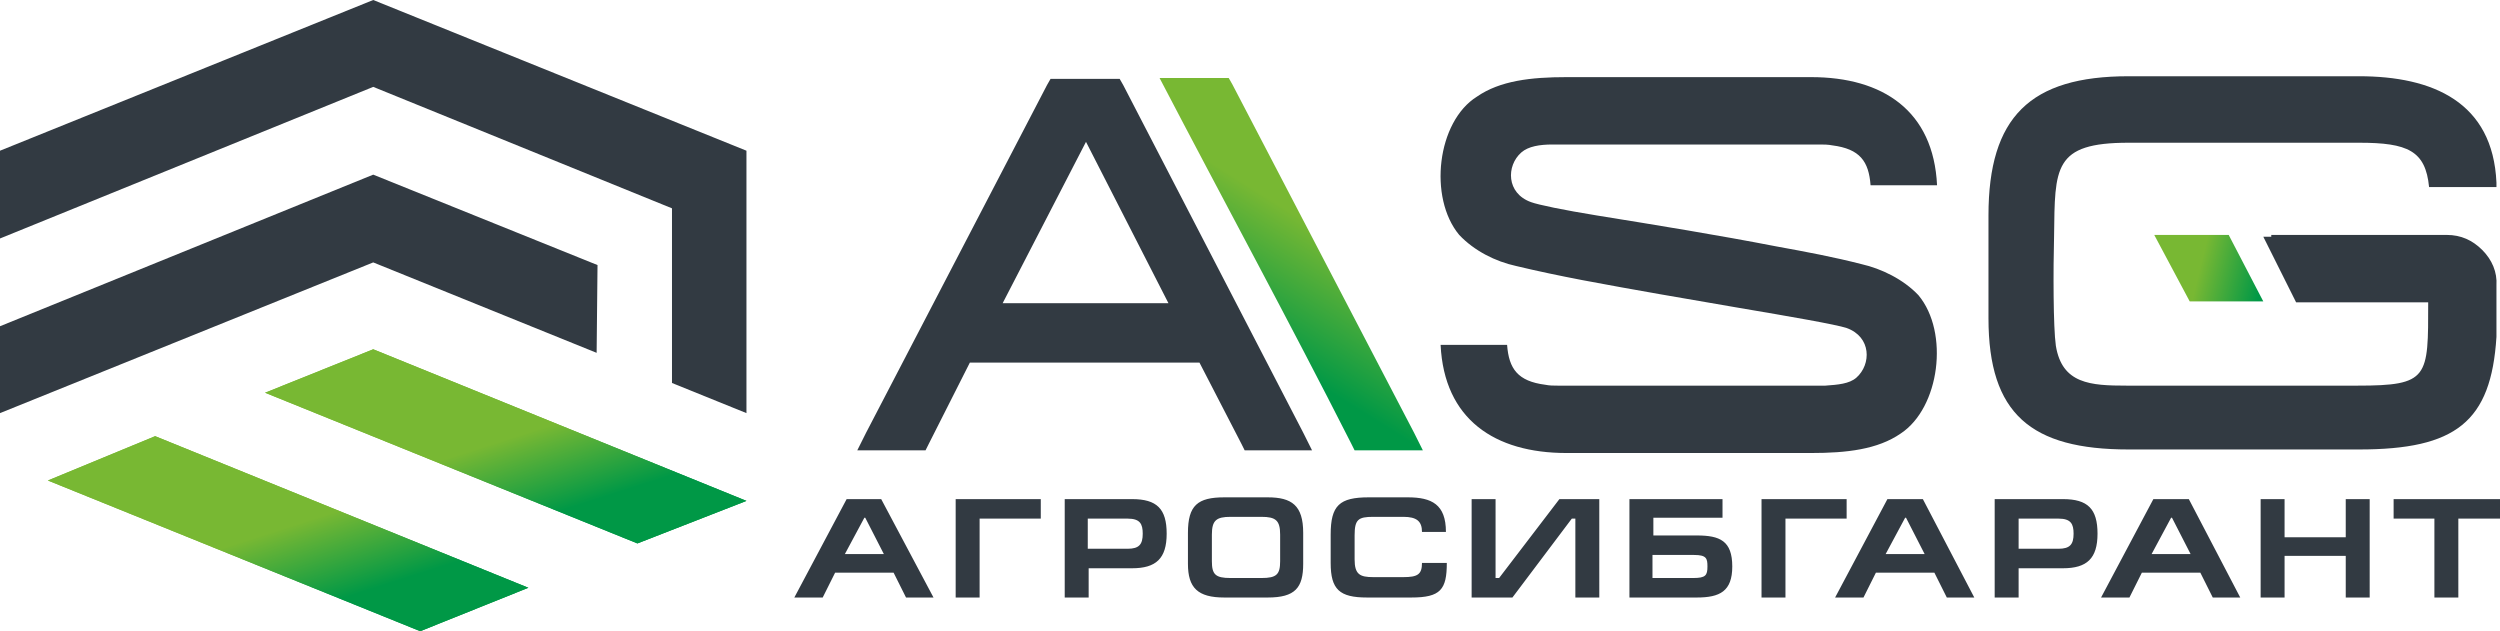 <?xml version="1.0" encoding="utf-8"?>
<!-- Generator: Adobe Illustrator 21.1.0, SVG Export Plug-In . SVG Version: 6.00 Build 0)  -->
<svg version="1.1" id="Слой_1" xmlns="http://www.w3.org/2000/svg" xmlns:xlink="http://www.w3.org/1999/xlink" x="0px" y="0px"
	 viewBox="0 0 282 71.2" style="enable-background:new 0 0 282 71.2;" xml:space="preserve">
<style type="text/css">
	.st0{fill:#323A42;}
	.st1{fill:url(#SVGID_1_);}
	.st2{fill:url(#SVGID_2_);}
	.st3{fill:url(#SVGID_3_);}
	.st4{fill:url(#SVGID_4_);}
	.st5{fill:url(#SVGID_5_);}
	.st6{fill:url(#SVGID_6_);}
</style>
<path class="st0" d="M200.4,27.8c3.3,0.6,6.5,1.2,9.6,2c2.2,0.5,4.7,1.7,6.4,3.5c3.5,4.2,2.4,12.7-2,15.6c-2.6,1.8-6.1,2.2-10.1,2.2
	h-27.6c-8.1,0-13.8-3.8-14.2-12.2h7.5c0.2,2.7,1.2,4.1,4.3,4.5c0.5,0.1,0.9,0.1,1.4,0.1h29.1c0.4,0,0.7,0,1.1,0
	c1.4-0.1,2.7-0.2,3.5-0.9c1.7-1.5,1.7-4.6-1.1-5.6c-1.2-0.4-6.4-1.3-12.3-2.3c-5.8-1-11.7-2-17.5-3.1c-2.6-0.5-5-1-7.5-1.6
	c-2.3-0.5-4.7-1.7-6.4-3.5c-3.5-4.2-2.5-12.8,2-15.6c2.6-1.8,6.1-2.2,10.1-2.2h27.6c8.1,0,13.8,3.8,14.2,12.2H211
	c-0.2-2.7-1.2-4.1-4.3-4.5c-0.5-0.1-1-0.1-1.4-0.1h-29.1c-0.4,0-0.7,0-1.1,0c-1.4,0-2.7,0.2-3.5,0.9c-1.7,1.5-1.7,4.6,1.1,5.6
	c0.8,0.3,3.7,0.9,7.4,1.5C186.9,25.4,193.7,26.5,200.4,27.8z"/>
<path class="st0" d="M256.2,26.5H276c1.6,0,2.9,0.6,4,1.7s1.7,2.5,1.6,4V38c-0.6,9.6-4.6,12.7-15.5,12.7h-26c-11,0-15.8-4-15.8-14.8
	V24.3c0-11.1,4.7-15.7,15.8-15.7h26c8.3,0,15.1,2.9,15.5,12v0.5H274c-0.4-4.1-2.4-5-7.9-5h-26c-8.5,0-8.3,2.8-8.4,10.5
	c-0.1,3.8-0.1,10.3,0.2,12.4c0.7,4.3,3.9,4.5,8,4.5h26c8.1,0,8-0.9,8-9.4c-5,0-9.9,0-14.9,0l-3.7-7.4h0.9V26.5z"/>
<path class="st0" d="M122.5,16l-9.4,18.2h18.7L122.5,16z M109.4,40.9l-4.6,9.1l-0.4,0.8h-0.9H99h-2.3l1-2l20.4-39.2l0.4-0.7h0.8h6.2
	h0.8l0.4,0.7L147,48.8l1,2h-2h-4.7h-0.9L140,50l-4.7-9.1H109.4z"/>
<linearGradient id="SVGID_1_" gradientUnits="userSpaceOnUse" x1="57020.168" y1="25204.246" x2="57299.668" y2="24757.146" gradientTransform="matrix(2.834646e-02 0 0 2.834646e-02 -1475.942 -676.218)">
	<stop  offset="0" style="stop-color:#009846"/>
	<stop  offset="1" style="stop-color:#78B833"/>
</linearGradient>
<path class="st1" d="M152.4,50l0.4,0.8h0.9h4.5h2.3l-1-2L139,9.5l-0.4-0.7h-0.9h-6.2h-0.7C138,22.6,145.4,36.2,152.4,50z"/>
<linearGradient id="SVGID_2_" gradientUnits="userSpaceOnUse" x1="61070.699" y1="24974.262" x2="60824.098" y2="24914.062" gradientTransform="matrix(2.834646e-02 0 0 2.834646e-02 -1475.942 -676.218)">
	<stop  offset="0" style="stop-color:#009846"/>
	<stop  offset="1" style="stop-color:#78B833"/>
</linearGradient>
<path class="st2" d="M251.5,26.7l3.8,7.3H247l-4-7.5c2.8,0,5.6,0,8.4,0L251.5,26.7z"/>
<path class="st0" d="M92.8,67.4l1.4-2.8h6.6l1.4,2.8h3.1l-5.9-11.1h-3.9l-5.9,11.1H92.8z M95.3,62.5l2.2-4.1h0.1l2.1,4.1H95.3z
	 M107.8,56.3v11.1h2.7v-8.9h6.9v-2.2H107.8z M122.7,64.1h5c2.7,0,3.9-1.1,3.9-3.9s-1.1-3.9-3.9-3.9h-7.6v11.1h2.7v-3.3H122.7z
	 M122.7,58.5h4.5c1.4,0,1.7,0.6,1.7,1.7c0,1.2-0.4,1.7-1.7,1.7h-4.5V58.5z M136.7,63.3v-3c0-1.6,0.5-2,2.1-2h3.5
	c1.6,0,2.1,0.4,2.1,2v3c0,1.5-0.4,1.9-2.1,1.9h-3.5C137.1,65.2,136.7,64.8,136.7,63.3z M147,63.6v-3.5c0-3.1-1.3-4-4-4h-4.9
	c-3,0-4.1,0.9-4.1,4v3.5c0,2.7,1.1,3.8,4.1,3.8h4.9C146.1,67.4,147,66.3,147,63.6z M160.4,63.5c0,1.3-0.5,1.6-2.1,1.6h-3.4
	c-1.5,0-2.1-0.3-2.1-2v-2.7c0-1.8,0.4-2.1,2.1-2.1h3.4c1.5,0,2.1,0.5,2.1,1.7h2.7c0-3.1-1.6-3.9-4.3-3.9h-4.4
	c-3.3,0-4.3,0.9-4.3,4.2v3.2c0,3,1,3.9,4.1,3.9h5c3.3,0,4-0.9,4-3.9L160.4,63.5L160.4,63.5z M168.7,56.3H166v11.1h4.6l6.7-8.9h0.4
	v8.9h2.7V56.3h-4.5l-6.8,8.9h-0.4L168.7,56.3L168.7,56.3z M183.8,56.3v11.1h7.6c2.6,0,4-0.7,4-3.5c0-2.9-1.4-3.5-4-3.5h-4.9v-2h7.8
	v-2.1H183.8z M186.4,62.6h4.7c1.4,0,1.5,0.4,1.5,1.3c0,1-0.2,1.3-1.6,1.3h-4.6V62.6z M198.7,56.3v11.1h2.7v-8.9h6.9v-2.2H198.7z
	 M210.2,67.4l1.4-2.8h6.6l1.4,2.8h3.1l-5.8-11.1h-4L207,67.4H210.2z M212.7,62.5l2.2-4.1h0.1l2.1,4.1H212.7z M227.7,64.1h5
	c2.7,0,3.9-1.1,3.9-3.9s-1.1-3.9-3.9-3.9H225v11.1h2.7V64.1z M227.7,58.5h4.5c1.4,0,1.7,0.6,1.7,1.7c0,1.2-0.4,1.7-1.7,1.7h-4.5
	V58.5z M240.2,67.4l1.4-2.8h6.6l1.4,2.8h3.1l-5.8-11.1h-4L237,67.4H240.2z M242.7,62.5l2.2-4.1h0.1l2.1,4.1H242.7z M257.6,56.3H255
	v11.1h2.7v-4.7h6.9v4.7h2.7V56.3h-2.7v4.3h-6.9v-4.3H257.6z M270,56.3v2.2h4.6v8.9h2.7v-8.9h4.7v-2.2H270z"/>
<linearGradient id="SVGID_3_" gradientUnits="userSpaceOnUse" x1="54174.926" y1="25928.582" x2="54072.098" y2="25607.082" gradientTransform="matrix(2.834646e-02 0 0 2.834646e-02 -1475.942 -676.218)">
	<stop  offset="0" style="stop-color:#009846"/>
	<stop  offset="1" style="stop-color:#78B833"/>
</linearGradient>
<polygon class="st3" points="42.1,39.4 29.9,44.3 71.9,61.3 84.2,56.5 "/>
<linearGradient id="SVGID_4_" gradientUnits="userSpaceOnUse" x1="54174.926" y1="25928.582" x2="54072.098" y2="25607.082" gradientTransform="matrix(2.834646e-02 0 0 2.834646e-02 -1475.942 -676.218)">
	<stop  offset="0" style="stop-color:#009846"/>
	<stop  offset="1" style="stop-color:#78B833"/>
</linearGradient>
<polygon class="st4" points="42.1,39.4 29.9,44.3 71.9,61.3 84.2,56.5 "/>
<polygon class="st0" points="67.3,39.8 42.1,29.6 0,46.6 0,36.8 42.1,19.7 42.1,19.7 42.1,19.7 42.1,19.7 42.1,19.7 67.4,29.9 "/>
<polygon class="st0" points="75.8,23.5 42.1,9.8 0,26.9 0,17 42.1,0 42.1,0 42.1,0 42.1,0 42.1,0 84.2,17 84.2,18.4 84.2,26.9 
	84.2,46.6 75.8,43.2 "/>
<linearGradient id="SVGID_5_" gradientUnits="userSpaceOnUse" x1="53309.055" y1="26276.363" x2="53205.984" y2="25954.463" gradientTransform="matrix(2.834646e-02 0 0 2.834646e-02 -1475.942 -676.218)">
	<stop  offset="0" style="stop-color:#009846"/>
	<stop  offset="1" style="stop-color:#78B833"/>
</linearGradient>
<polygon class="st5" points="17.5,49.2 5.4,54.2 47.4,71.2 59.6,66.3 "/>
<linearGradient id="SVGID_6_" gradientUnits="userSpaceOnUse" x1="53309.055" y1="26276.363" x2="53205.984" y2="25954.463" gradientTransform="matrix(2.834646e-02 0 0 2.834646e-02 -1475.942 -676.218)">
	<stop  offset="0" style="stop-color:#009846"/>
	<stop  offset="1" style="stop-color:#78B833"/>
</linearGradient>
<polygon class="st6" points="17.5,49.2 5.4,54.2 47.4,71.2 59.6,66.3 "/>
</svg>
